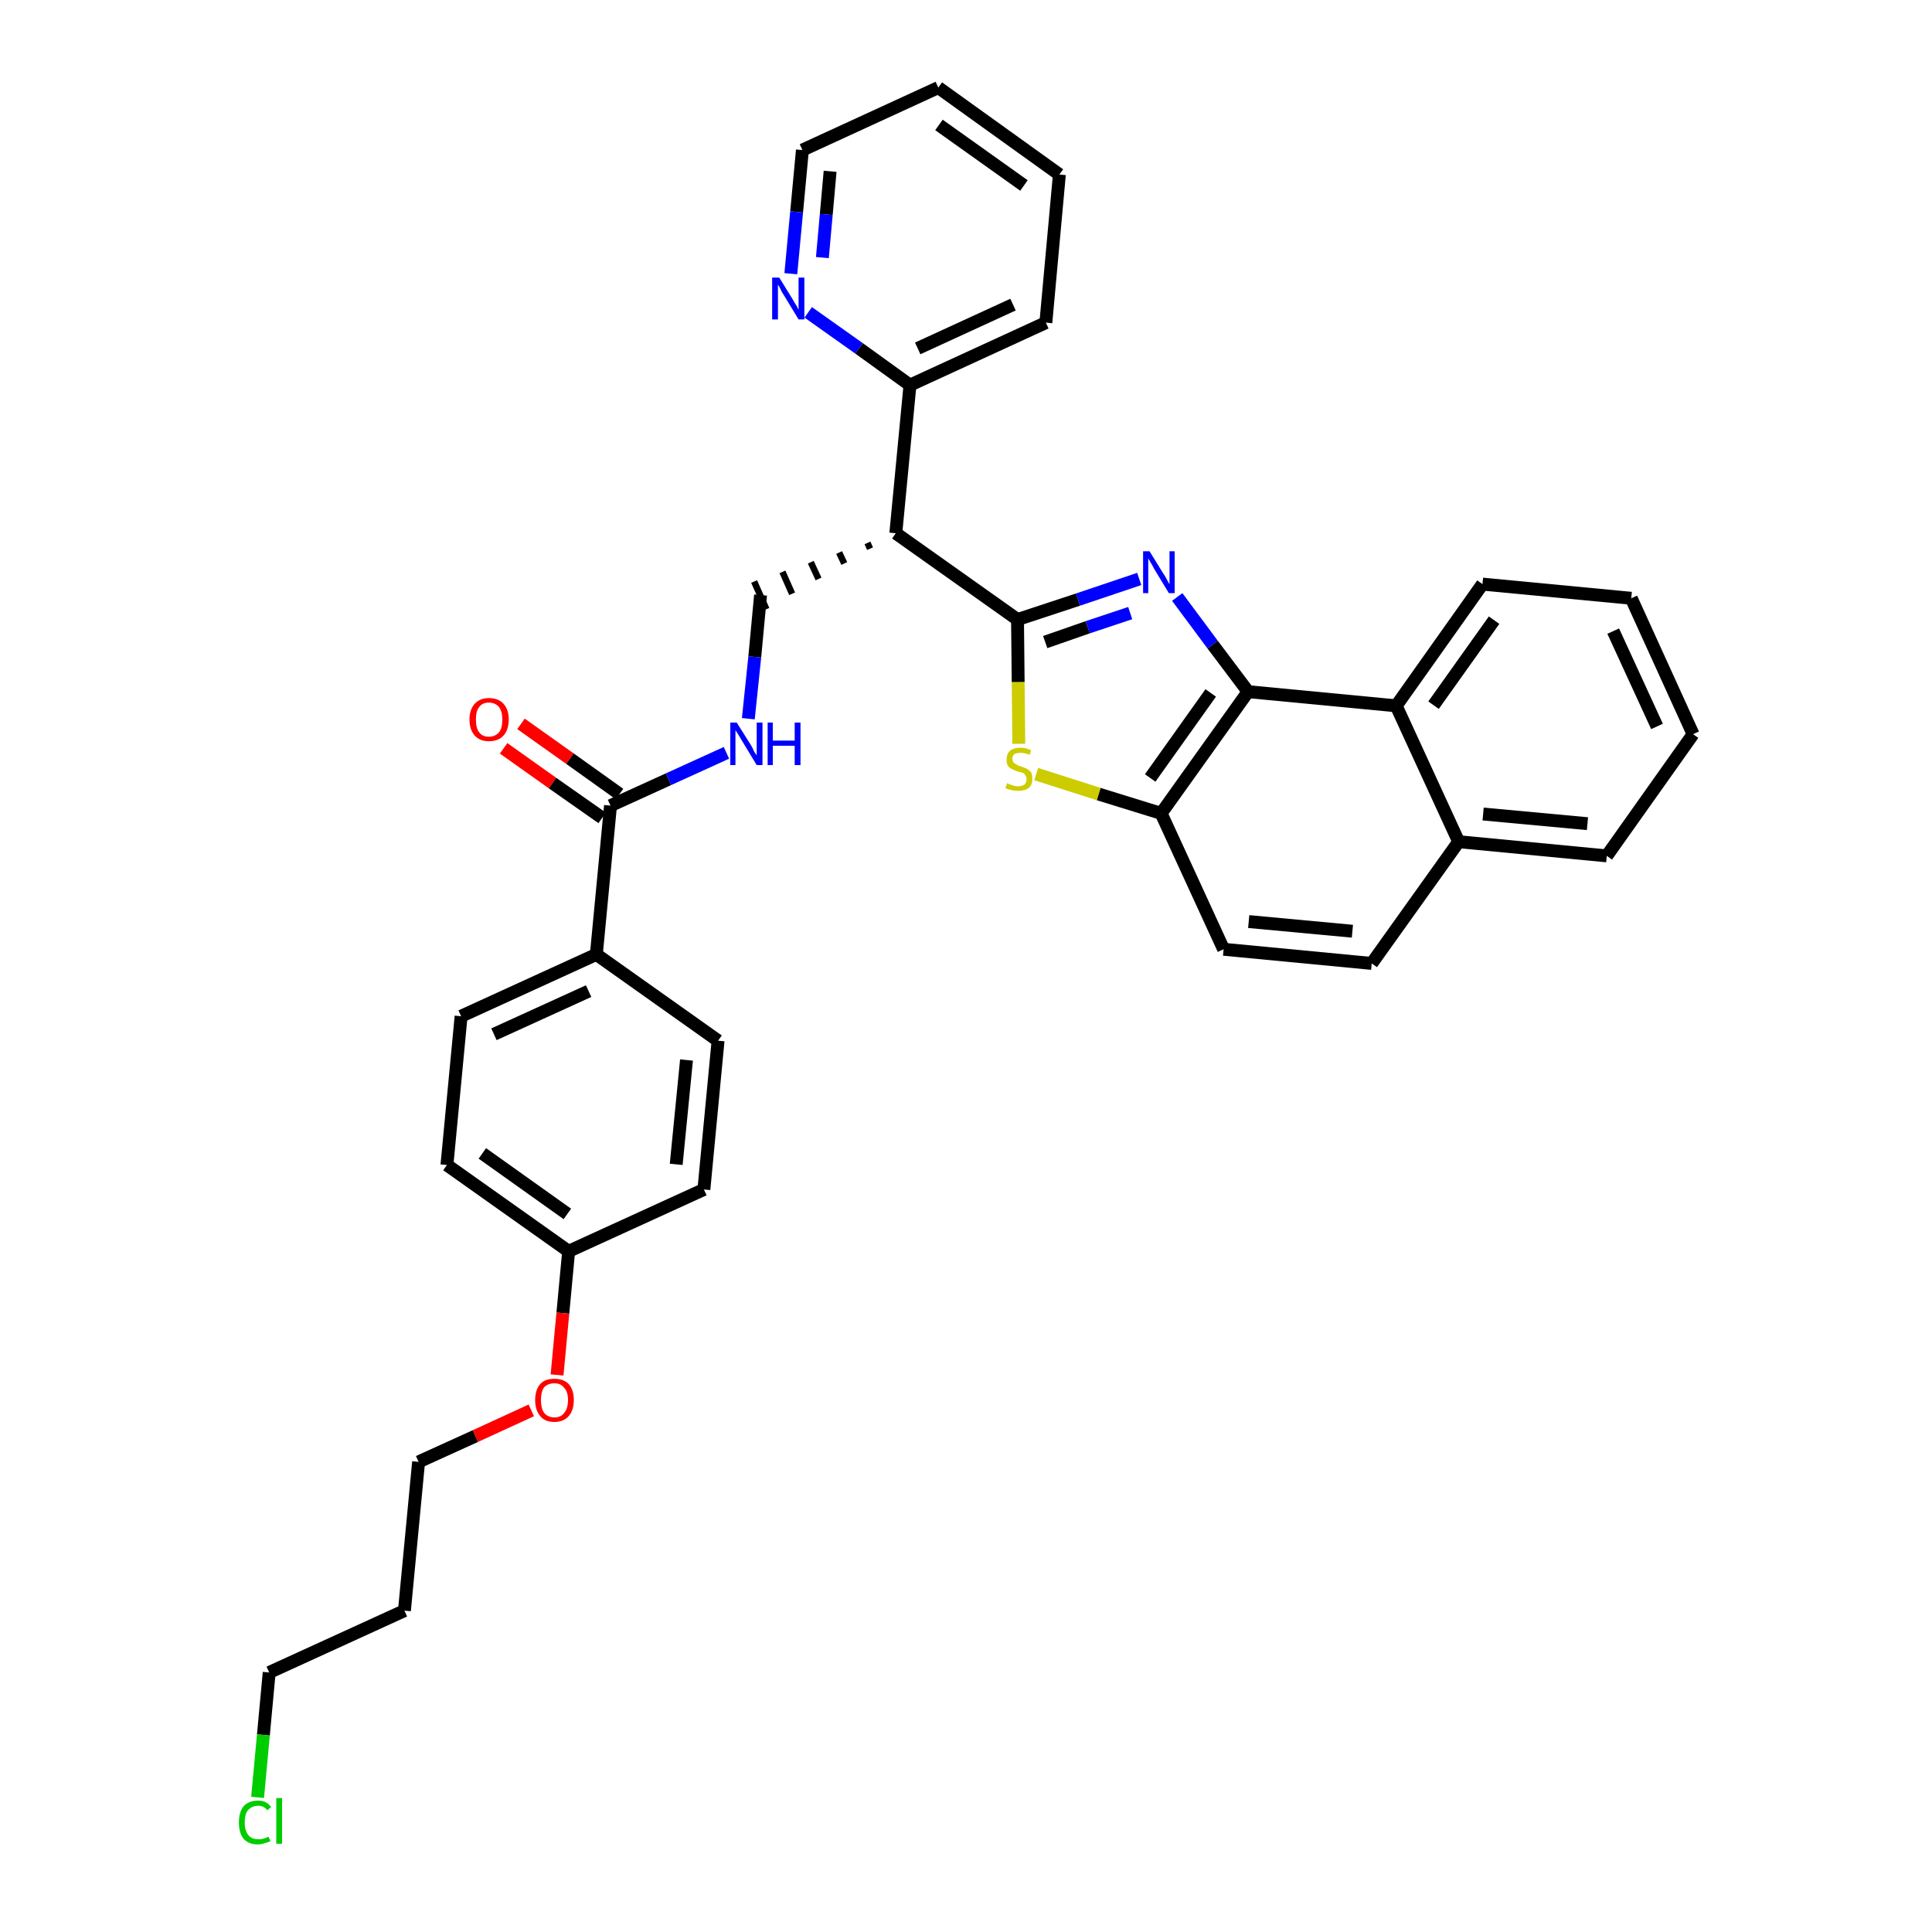 <?xml version='1.0' encoding='iso-8859-1'?>
<svg version='1.1' baseProfile='full'
              xmlns='http://www.w3.org/2000/svg'
                      xmlns:rdkit='http://www.rdkit.org/xml'
                      xmlns:xlink='http://www.w3.org/1999/xlink'
                  xml:space='preserve'
width='300px' height='300px' viewBox='0 0 300 300'>
<!-- END OF HEADER -->
<path class='bond-0 atom-0 atom-1' d='M 78.2,116.2 L 85.8,121.6' style='fill:none;fill-rule:evenodd;stroke:#FF0000;stroke-width:2.0px;stroke-linecap:butt;stroke-linejoin:miter;stroke-opacity:1' />
<path class='bond-0 atom-0 atom-1' d='M 85.8,121.6 L 93.5,127.0' style='fill:none;fill-rule:evenodd;stroke:#000000;stroke-width:2.0px;stroke-linecap:butt;stroke-linejoin:miter;stroke-opacity:1' />
<path class='bond-0 atom-0 atom-1' d='M 80.9,112.4 L 88.5,117.8' style='fill:none;fill-rule:evenodd;stroke:#FF0000;stroke-width:2.0px;stroke-linecap:butt;stroke-linejoin:miter;stroke-opacity:1' />
<path class='bond-0 atom-0 atom-1' d='M 88.5,117.8 L 96.2,123.3' style='fill:none;fill-rule:evenodd;stroke:#000000;stroke-width:2.0px;stroke-linecap:butt;stroke-linejoin:miter;stroke-opacity:1' />
<path class='bond-1 atom-1 atom-2' d='M 94.8,125.1 L 103.8,121.0' style='fill:none;fill-rule:evenodd;stroke:#000000;stroke-width:2.0px;stroke-linecap:butt;stroke-linejoin:miter;stroke-opacity:1' />
<path class='bond-1 atom-1 atom-2' d='M 103.8,121.0 L 112.8,116.9' style='fill:none;fill-rule:evenodd;stroke:#0000FF;stroke-width:2.0px;stroke-linecap:butt;stroke-linejoin:miter;stroke-opacity:1' />
<path class='bond-23 atom-1 atom-24' d='M 94.8,125.1 L 92.6,148.2' style='fill:none;fill-rule:evenodd;stroke:#000000;stroke-width:2.0px;stroke-linecap:butt;stroke-linejoin:miter;stroke-opacity:1' />
<path class='bond-2 atom-2 atom-3' d='M 116.2,111.6 L 117.2,102.0' style='fill:none;fill-rule:evenodd;stroke:#0000FF;stroke-width:2.0px;stroke-linecap:butt;stroke-linejoin:miter;stroke-opacity:1' />
<path class='bond-2 atom-2 atom-3' d='M 117.2,102.0 L 118.1,92.4' style='fill:none;fill-rule:evenodd;stroke:#000000;stroke-width:2.0px;stroke-linecap:butt;stroke-linejoin:miter;stroke-opacity:1' />
<path class='bond-3 atom-4 atom-3' d='M 134.7,84.3 L 135.1,85.2' style='fill:none;fill-rule:evenodd;stroke:#000000;stroke-width:1.0px;stroke-linecap:butt;stroke-linejoin:miter;stroke-opacity:1' />
<path class='bond-3 atom-4 atom-3' d='M 130.3,85.8 L 131.1,87.5' style='fill:none;fill-rule:evenodd;stroke:#000000;stroke-width:1.0px;stroke-linecap:butt;stroke-linejoin:miter;stroke-opacity:1' />
<path class='bond-3 atom-4 atom-3' d='M 125.9,87.3 L 127.1,89.9' style='fill:none;fill-rule:evenodd;stroke:#000000;stroke-width:1.0px;stroke-linecap:butt;stroke-linejoin:miter;stroke-opacity:1' />
<path class='bond-3 atom-4 atom-3' d='M 121.5,88.8 L 123.0,92.2' style='fill:none;fill-rule:evenodd;stroke:#000000;stroke-width:1.0px;stroke-linecap:butt;stroke-linejoin:miter;stroke-opacity:1' />
<path class='bond-3 atom-4 atom-3' d='M 117.1,90.3 L 119.0,94.6' style='fill:none;fill-rule:evenodd;stroke:#000000;stroke-width:1.0px;stroke-linecap:butt;stroke-linejoin:miter;stroke-opacity:1' />
<path class='bond-4 atom-4 atom-5' d='M 139.1,82.8 L 141.3,59.8' style='fill:none;fill-rule:evenodd;stroke:#000000;stroke-width:2.0px;stroke-linecap:butt;stroke-linejoin:miter;stroke-opacity:1' />
<path class='bond-10 atom-4 atom-11' d='M 139.1,82.8 L 158.0,96.2' style='fill:none;fill-rule:evenodd;stroke:#000000;stroke-width:2.0px;stroke-linecap:butt;stroke-linejoin:miter;stroke-opacity:1' />
<path class='bond-5 atom-5 atom-6' d='M 141.3,59.8 L 162.4,50.1' style='fill:none;fill-rule:evenodd;stroke:#000000;stroke-width:2.0px;stroke-linecap:butt;stroke-linejoin:miter;stroke-opacity:1' />
<path class='bond-5 atom-5 atom-6' d='M 142.5,54.1 L 157.3,47.3' style='fill:none;fill-rule:evenodd;stroke:#000000;stroke-width:2.0px;stroke-linecap:butt;stroke-linejoin:miter;stroke-opacity:1' />
<path class='bond-34 atom-10 atom-5' d='M 125.5,48.5 L 133.4,54.1' style='fill:none;fill-rule:evenodd;stroke:#0000FF;stroke-width:2.0px;stroke-linecap:butt;stroke-linejoin:miter;stroke-opacity:1' />
<path class='bond-34 atom-10 atom-5' d='M 133.4,54.1 L 141.3,59.8' style='fill:none;fill-rule:evenodd;stroke:#000000;stroke-width:2.0px;stroke-linecap:butt;stroke-linejoin:miter;stroke-opacity:1' />
<path class='bond-6 atom-6 atom-7' d='M 162.4,50.1 L 164.5,27.1' style='fill:none;fill-rule:evenodd;stroke:#000000;stroke-width:2.0px;stroke-linecap:butt;stroke-linejoin:miter;stroke-opacity:1' />
<path class='bond-7 atom-7 atom-8' d='M 164.5,27.1 L 145.7,13.6' style='fill:none;fill-rule:evenodd;stroke:#000000;stroke-width:2.0px;stroke-linecap:butt;stroke-linejoin:miter;stroke-opacity:1' />
<path class='bond-7 atom-7 atom-8' d='M 159.0,28.8 L 145.8,19.4' style='fill:none;fill-rule:evenodd;stroke:#000000;stroke-width:2.0px;stroke-linecap:butt;stroke-linejoin:miter;stroke-opacity:1' />
<path class='bond-8 atom-8 atom-9' d='M 145.7,13.6 L 124.6,23.3' style='fill:none;fill-rule:evenodd;stroke:#000000;stroke-width:2.0px;stroke-linecap:butt;stroke-linejoin:miter;stroke-opacity:1' />
<path class='bond-9 atom-9 atom-10' d='M 124.6,23.3 L 123.7,32.9' style='fill:none;fill-rule:evenodd;stroke:#000000;stroke-width:2.0px;stroke-linecap:butt;stroke-linejoin:miter;stroke-opacity:1' />
<path class='bond-9 atom-9 atom-10' d='M 123.7,32.9 L 122.8,42.5' style='fill:none;fill-rule:evenodd;stroke:#0000FF;stroke-width:2.0px;stroke-linecap:butt;stroke-linejoin:miter;stroke-opacity:1' />
<path class='bond-9 atom-9 atom-10' d='M 128.9,26.6 L 128.3,33.3' style='fill:none;fill-rule:evenodd;stroke:#000000;stroke-width:2.0px;stroke-linecap:butt;stroke-linejoin:miter;stroke-opacity:1' />
<path class='bond-9 atom-9 atom-10' d='M 128.3,33.3 L 127.7,40.0' style='fill:none;fill-rule:evenodd;stroke:#0000FF;stroke-width:2.0px;stroke-linecap:butt;stroke-linejoin:miter;stroke-opacity:1' />
<path class='bond-11 atom-11 atom-12' d='M 158.0,96.2 L 167.4,93.1' style='fill:none;fill-rule:evenodd;stroke:#000000;stroke-width:2.0px;stroke-linecap:butt;stroke-linejoin:miter;stroke-opacity:1' />
<path class='bond-11 atom-11 atom-12' d='M 167.4,93.1 L 176.9,89.9' style='fill:none;fill-rule:evenodd;stroke:#0000FF;stroke-width:2.0px;stroke-linecap:butt;stroke-linejoin:miter;stroke-opacity:1' />
<path class='bond-11 atom-11 atom-12' d='M 162.3,99.7 L 168.9,97.4' style='fill:none;fill-rule:evenodd;stroke:#000000;stroke-width:2.0px;stroke-linecap:butt;stroke-linejoin:miter;stroke-opacity:1' />
<path class='bond-11 atom-11 atom-12' d='M 168.9,97.4 L 175.5,95.2' style='fill:none;fill-rule:evenodd;stroke:#0000FF;stroke-width:2.0px;stroke-linecap:butt;stroke-linejoin:miter;stroke-opacity:1' />
<path class='bond-35 atom-23 atom-11' d='M 158.2,115.5 L 158.1,105.9' style='fill:none;fill-rule:evenodd;stroke:#CCCC00;stroke-width:2.0px;stroke-linecap:butt;stroke-linejoin:miter;stroke-opacity:1' />
<path class='bond-35 atom-23 atom-11' d='M 158.1,105.9 L 158.0,96.2' style='fill:none;fill-rule:evenodd;stroke:#000000;stroke-width:2.0px;stroke-linecap:butt;stroke-linejoin:miter;stroke-opacity:1' />
<path class='bond-12 atom-12 atom-13' d='M 182.8,92.7 L 188.3,100.1' style='fill:none;fill-rule:evenodd;stroke:#0000FF;stroke-width:2.0px;stroke-linecap:butt;stroke-linejoin:miter;stroke-opacity:1' />
<path class='bond-12 atom-12 atom-13' d='M 188.3,100.1 L 193.8,107.4' style='fill:none;fill-rule:evenodd;stroke:#000000;stroke-width:2.0px;stroke-linecap:butt;stroke-linejoin:miter;stroke-opacity:1' />
<path class='bond-13 atom-13 atom-14' d='M 193.8,107.4 L 180.3,126.3' style='fill:none;fill-rule:evenodd;stroke:#000000;stroke-width:2.0px;stroke-linecap:butt;stroke-linejoin:miter;stroke-opacity:1' />
<path class='bond-13 atom-13 atom-14' d='M 188.0,107.6 L 178.6,120.8' style='fill:none;fill-rule:evenodd;stroke:#000000;stroke-width:2.0px;stroke-linecap:butt;stroke-linejoin:miter;stroke-opacity:1' />
<path class='bond-37 atom-22 atom-13' d='M 216.8,109.6 L 193.8,107.4' style='fill:none;fill-rule:evenodd;stroke:#000000;stroke-width:2.0px;stroke-linecap:butt;stroke-linejoin:miter;stroke-opacity:1' />
<path class='bond-14 atom-14 atom-15' d='M 180.3,126.3 L 190.0,147.4' style='fill:none;fill-rule:evenodd;stroke:#000000;stroke-width:2.0px;stroke-linecap:butt;stroke-linejoin:miter;stroke-opacity:1' />
<path class='bond-22 atom-14 atom-23' d='M 180.3,126.3 L 170.6,123.3' style='fill:none;fill-rule:evenodd;stroke:#000000;stroke-width:2.0px;stroke-linecap:butt;stroke-linejoin:miter;stroke-opacity:1' />
<path class='bond-22 atom-14 atom-23' d='M 170.6,123.3 L 160.9,120.2' style='fill:none;fill-rule:evenodd;stroke:#CCCC00;stroke-width:2.0px;stroke-linecap:butt;stroke-linejoin:miter;stroke-opacity:1' />
<path class='bond-15 atom-15 atom-16' d='M 190.0,147.4 L 213.0,149.6' style='fill:none;fill-rule:evenodd;stroke:#000000;stroke-width:2.0px;stroke-linecap:butt;stroke-linejoin:miter;stroke-opacity:1' />
<path class='bond-15 atom-15 atom-16' d='M 193.9,143.1 L 210.0,144.6' style='fill:none;fill-rule:evenodd;stroke:#000000;stroke-width:2.0px;stroke-linecap:butt;stroke-linejoin:miter;stroke-opacity:1' />
<path class='bond-16 atom-16 atom-17' d='M 213.0,149.6 L 226.5,130.7' style='fill:none;fill-rule:evenodd;stroke:#000000;stroke-width:2.0px;stroke-linecap:butt;stroke-linejoin:miter;stroke-opacity:1' />
<path class='bond-17 atom-17 atom-18' d='M 226.5,130.7 L 249.5,132.9' style='fill:none;fill-rule:evenodd;stroke:#000000;stroke-width:2.0px;stroke-linecap:butt;stroke-linejoin:miter;stroke-opacity:1' />
<path class='bond-17 atom-17 atom-18' d='M 230.3,126.4 L 246.5,127.9' style='fill:none;fill-rule:evenodd;stroke:#000000;stroke-width:2.0px;stroke-linecap:butt;stroke-linejoin:miter;stroke-opacity:1' />
<path class='bond-38 atom-22 atom-17' d='M 216.8,109.6 L 226.5,130.7' style='fill:none;fill-rule:evenodd;stroke:#000000;stroke-width:2.0px;stroke-linecap:butt;stroke-linejoin:miter;stroke-opacity:1' />
<path class='bond-18 atom-18 atom-19' d='M 249.5,132.9 L 262.9,114.0' style='fill:none;fill-rule:evenodd;stroke:#000000;stroke-width:2.0px;stroke-linecap:butt;stroke-linejoin:miter;stroke-opacity:1' />
<path class='bond-19 atom-19 atom-20' d='M 262.9,114.0 L 253.3,92.9' style='fill:none;fill-rule:evenodd;stroke:#000000;stroke-width:2.0px;stroke-linecap:butt;stroke-linejoin:miter;stroke-opacity:1' />
<path class='bond-19 atom-19 atom-20' d='M 257.3,112.8 L 250.5,98.0' style='fill:none;fill-rule:evenodd;stroke:#000000;stroke-width:2.0px;stroke-linecap:butt;stroke-linejoin:miter;stroke-opacity:1' />
<path class='bond-20 atom-20 atom-21' d='M 253.3,92.9 L 230.2,90.7' style='fill:none;fill-rule:evenodd;stroke:#000000;stroke-width:2.0px;stroke-linecap:butt;stroke-linejoin:miter;stroke-opacity:1' />
<path class='bond-21 atom-21 atom-22' d='M 230.2,90.7 L 216.8,109.6' style='fill:none;fill-rule:evenodd;stroke:#000000;stroke-width:2.0px;stroke-linecap:butt;stroke-linejoin:miter;stroke-opacity:1' />
<path class='bond-21 atom-21 atom-22' d='M 232.0,96.3 L 222.6,109.5' style='fill:none;fill-rule:evenodd;stroke:#000000;stroke-width:2.0px;stroke-linecap:butt;stroke-linejoin:miter;stroke-opacity:1' />
<path class='bond-24 atom-24 atom-25' d='M 92.6,148.2 L 71.6,157.8' style='fill:none;fill-rule:evenodd;stroke:#000000;stroke-width:2.0px;stroke-linecap:butt;stroke-linejoin:miter;stroke-opacity:1' />
<path class='bond-24 atom-24 atom-25' d='M 91.4,153.9 L 76.7,160.6' style='fill:none;fill-rule:evenodd;stroke:#000000;stroke-width:2.0px;stroke-linecap:butt;stroke-linejoin:miter;stroke-opacity:1' />
<path class='bond-36 atom-34 atom-24' d='M 111.5,161.6 L 92.6,148.2' style='fill:none;fill-rule:evenodd;stroke:#000000;stroke-width:2.0px;stroke-linecap:butt;stroke-linejoin:miter;stroke-opacity:1' />
<path class='bond-25 atom-25 atom-26' d='M 71.6,157.8 L 69.4,180.9' style='fill:none;fill-rule:evenodd;stroke:#000000;stroke-width:2.0px;stroke-linecap:butt;stroke-linejoin:miter;stroke-opacity:1' />
<path class='bond-26 atom-26 atom-27' d='M 69.4,180.9 L 88.3,194.3' style='fill:none;fill-rule:evenodd;stroke:#000000;stroke-width:2.0px;stroke-linecap:butt;stroke-linejoin:miter;stroke-opacity:1' />
<path class='bond-26 atom-26 atom-27' d='M 74.9,179.1 L 88.1,188.5' style='fill:none;fill-rule:evenodd;stroke:#000000;stroke-width:2.0px;stroke-linecap:butt;stroke-linejoin:miter;stroke-opacity:1' />
<path class='bond-27 atom-27 atom-28' d='M 88.3,194.3 L 87.4,203.9' style='fill:none;fill-rule:evenodd;stroke:#000000;stroke-width:2.0px;stroke-linecap:butt;stroke-linejoin:miter;stroke-opacity:1' />
<path class='bond-27 atom-27 atom-28' d='M 87.4,203.9 L 86.5,213.5' style='fill:none;fill-rule:evenodd;stroke:#FF0000;stroke-width:2.0px;stroke-linecap:butt;stroke-linejoin:miter;stroke-opacity:1' />
<path class='bond-32 atom-27 atom-33' d='M 88.3,194.3 L 109.3,184.7' style='fill:none;fill-rule:evenodd;stroke:#000000;stroke-width:2.0px;stroke-linecap:butt;stroke-linejoin:miter;stroke-opacity:1' />
<path class='bond-28 atom-28 atom-29' d='M 82.5,219.0 L 73.8,223.0' style='fill:none;fill-rule:evenodd;stroke:#FF0000;stroke-width:2.0px;stroke-linecap:butt;stroke-linejoin:miter;stroke-opacity:1' />
<path class='bond-28 atom-28 atom-29' d='M 73.8,223.0 L 65.0,227.0' style='fill:none;fill-rule:evenodd;stroke:#000000;stroke-width:2.0px;stroke-linecap:butt;stroke-linejoin:miter;stroke-opacity:1' />
<path class='bond-29 atom-29 atom-30' d='M 65.0,227.0 L 62.8,250.1' style='fill:none;fill-rule:evenodd;stroke:#000000;stroke-width:2.0px;stroke-linecap:butt;stroke-linejoin:miter;stroke-opacity:1' />
<path class='bond-30 atom-30 atom-31' d='M 62.8,250.1 L 41.8,259.7' style='fill:none;fill-rule:evenodd;stroke:#000000;stroke-width:2.0px;stroke-linecap:butt;stroke-linejoin:miter;stroke-opacity:1' />
<path class='bond-31 atom-31 atom-32' d='M 41.8,259.7 L 40.9,269.4' style='fill:none;fill-rule:evenodd;stroke:#000000;stroke-width:2.0px;stroke-linecap:butt;stroke-linejoin:miter;stroke-opacity:1' />
<path class='bond-31 atom-31 atom-32' d='M 40.9,269.4 L 40.0,279.1' style='fill:none;fill-rule:evenodd;stroke:#00CC00;stroke-width:2.0px;stroke-linecap:butt;stroke-linejoin:miter;stroke-opacity:1' />
<path class='bond-33 atom-33 atom-34' d='M 109.3,184.7 L 111.5,161.6' style='fill:none;fill-rule:evenodd;stroke:#000000;stroke-width:2.0px;stroke-linecap:butt;stroke-linejoin:miter;stroke-opacity:1' />
<path class='bond-33 atom-33 atom-34' d='M 105.0,180.8 L 106.6,164.6' style='fill:none;fill-rule:evenodd;stroke:#000000;stroke-width:2.0px;stroke-linecap:butt;stroke-linejoin:miter;stroke-opacity:1' />
<path  class='atom-0' d='M 72.9 111.7
Q 72.9 110.2, 73.7 109.3
Q 74.5 108.4, 75.9 108.4
Q 77.4 108.4, 78.2 109.3
Q 79.0 110.2, 79.0 111.7
Q 79.0 113.3, 78.2 114.2
Q 77.4 115.1, 75.9 115.1
Q 74.5 115.1, 73.7 114.2
Q 72.9 113.3, 72.9 111.7
M 75.9 114.4
Q 76.9 114.4, 77.5 113.7
Q 78.0 113.1, 78.0 111.7
Q 78.0 110.5, 77.5 109.8
Q 76.9 109.1, 75.9 109.1
Q 74.9 109.1, 74.4 109.8
Q 73.9 110.4, 73.9 111.7
Q 73.9 113.1, 74.4 113.7
Q 74.9 114.4, 75.9 114.4
' fill='#FF0000'/>
<path  class='atom-2' d='M 114.4 112.2
L 116.6 115.7
Q 116.8 116.0, 117.1 116.7
Q 117.5 117.3, 117.5 117.3
L 117.5 112.2
L 118.4 112.2
L 118.4 118.8
L 117.5 118.8
L 115.2 115.0
Q 114.9 114.5, 114.6 114.0
Q 114.3 113.5, 114.2 113.4
L 114.2 118.8
L 113.4 118.8
L 113.4 112.2
L 114.4 112.2
' fill='#0000FF'/>
<path  class='atom-2' d='M 119.2 112.2
L 120.0 112.2
L 120.0 115.0
L 123.4 115.0
L 123.4 112.2
L 124.3 112.2
L 124.3 118.8
L 123.4 118.8
L 123.4 115.8
L 120.0 115.8
L 120.0 118.8
L 119.2 118.8
L 119.2 112.2
' fill='#0000FF'/>
<path  class='atom-10' d='M 121.0 43.1
L 123.1 46.5
Q 123.3 46.9, 123.7 47.5
Q 124.0 48.1, 124.0 48.1
L 124.0 43.1
L 124.9 43.1
L 124.9 49.6
L 124.0 49.6
L 121.7 45.8
Q 121.4 45.4, 121.2 44.9
Q 120.9 44.3, 120.8 44.2
L 120.8 49.6
L 119.9 49.6
L 119.9 43.1
L 121.0 43.1
' fill='#0000FF'/>
<path  class='atom-12' d='M 178.5 85.6
L 180.6 89.0
Q 180.9 89.4, 181.2 90.0
Q 181.5 90.6, 181.6 90.7
L 181.6 85.6
L 182.4 85.6
L 182.4 92.1
L 181.5 92.1
L 179.2 88.3
Q 179.0 87.9, 178.7 87.4
Q 178.4 86.9, 178.3 86.7
L 178.3 92.1
L 177.5 92.1
L 177.5 85.6
L 178.5 85.6
' fill='#0000FF'/>
<path  class='atom-23' d='M 156.4 121.6
Q 156.5 121.7, 156.8 121.8
Q 157.1 121.9, 157.4 122.0
Q 157.7 122.1, 158.1 122.1
Q 158.7 122.1, 159.1 121.8
Q 159.4 121.5, 159.4 121.0
Q 159.4 120.6, 159.2 120.4
Q 159.1 120.1, 158.8 120.0
Q 158.5 119.9, 158.0 119.8
Q 157.5 119.6, 157.1 119.4
Q 156.8 119.3, 156.5 118.9
Q 156.3 118.6, 156.3 118.0
Q 156.3 117.1, 156.8 116.6
Q 157.4 116.1, 158.5 116.1
Q 159.3 116.1, 160.1 116.5
L 159.9 117.2
Q 159.1 116.9, 158.5 116.9
Q 157.9 116.9, 157.5 117.1
Q 157.2 117.4, 157.2 117.8
Q 157.2 118.2, 157.4 118.4
Q 157.6 118.6, 157.8 118.7
Q 158.1 118.9, 158.5 119.0
Q 159.1 119.2, 159.5 119.4
Q 159.8 119.6, 160.1 119.9
Q 160.3 120.3, 160.3 121.0
Q 160.3 121.9, 159.7 122.4
Q 159.1 122.8, 158.1 122.8
Q 157.5 122.8, 157.1 122.7
Q 156.7 122.6, 156.1 122.4
L 156.4 121.6
' fill='#CCCC00'/>
<path  class='atom-28' d='M 83.1 217.4
Q 83.1 215.8, 83.9 214.9
Q 84.6 214.1, 86.1 214.1
Q 87.5 214.1, 88.3 214.9
Q 89.1 215.8, 89.1 217.4
Q 89.1 219.0, 88.3 219.9
Q 87.5 220.8, 86.1 220.8
Q 84.6 220.8, 83.9 219.9
Q 83.1 219.0, 83.1 217.4
M 86.1 220.1
Q 87.1 220.1, 87.6 219.4
Q 88.2 218.7, 88.2 217.4
Q 88.2 216.1, 87.6 215.5
Q 87.1 214.8, 86.1 214.8
Q 85.1 214.8, 84.5 215.4
Q 84.0 216.1, 84.0 217.4
Q 84.0 218.7, 84.5 219.4
Q 85.1 220.1, 86.1 220.1
' fill='#FF0000'/>
<path  class='atom-32' d='M 37.1 283.0
Q 37.1 281.4, 37.8 280.5
Q 38.6 279.6, 40.1 279.6
Q 41.4 279.6, 42.1 280.6
L 41.5 281.1
Q 41.0 280.4, 40.1 280.4
Q 39.1 280.4, 38.5 281.1
Q 38.0 281.7, 38.0 283.0
Q 38.0 284.3, 38.6 285.0
Q 39.1 285.6, 40.2 285.6
Q 40.9 285.6, 41.7 285.2
L 42.0 285.9
Q 41.6 286.1, 41.1 286.2
Q 40.6 286.4, 40.0 286.4
Q 38.6 286.4, 37.8 285.5
Q 37.1 284.6, 37.1 283.0
' fill='#00CC00'/>
<path  class='atom-32' d='M 42.9 279.2
L 43.8 279.2
L 43.8 286.3
L 42.9 286.3
L 42.9 279.2
' fill='#00CC00'/>
</svg>
